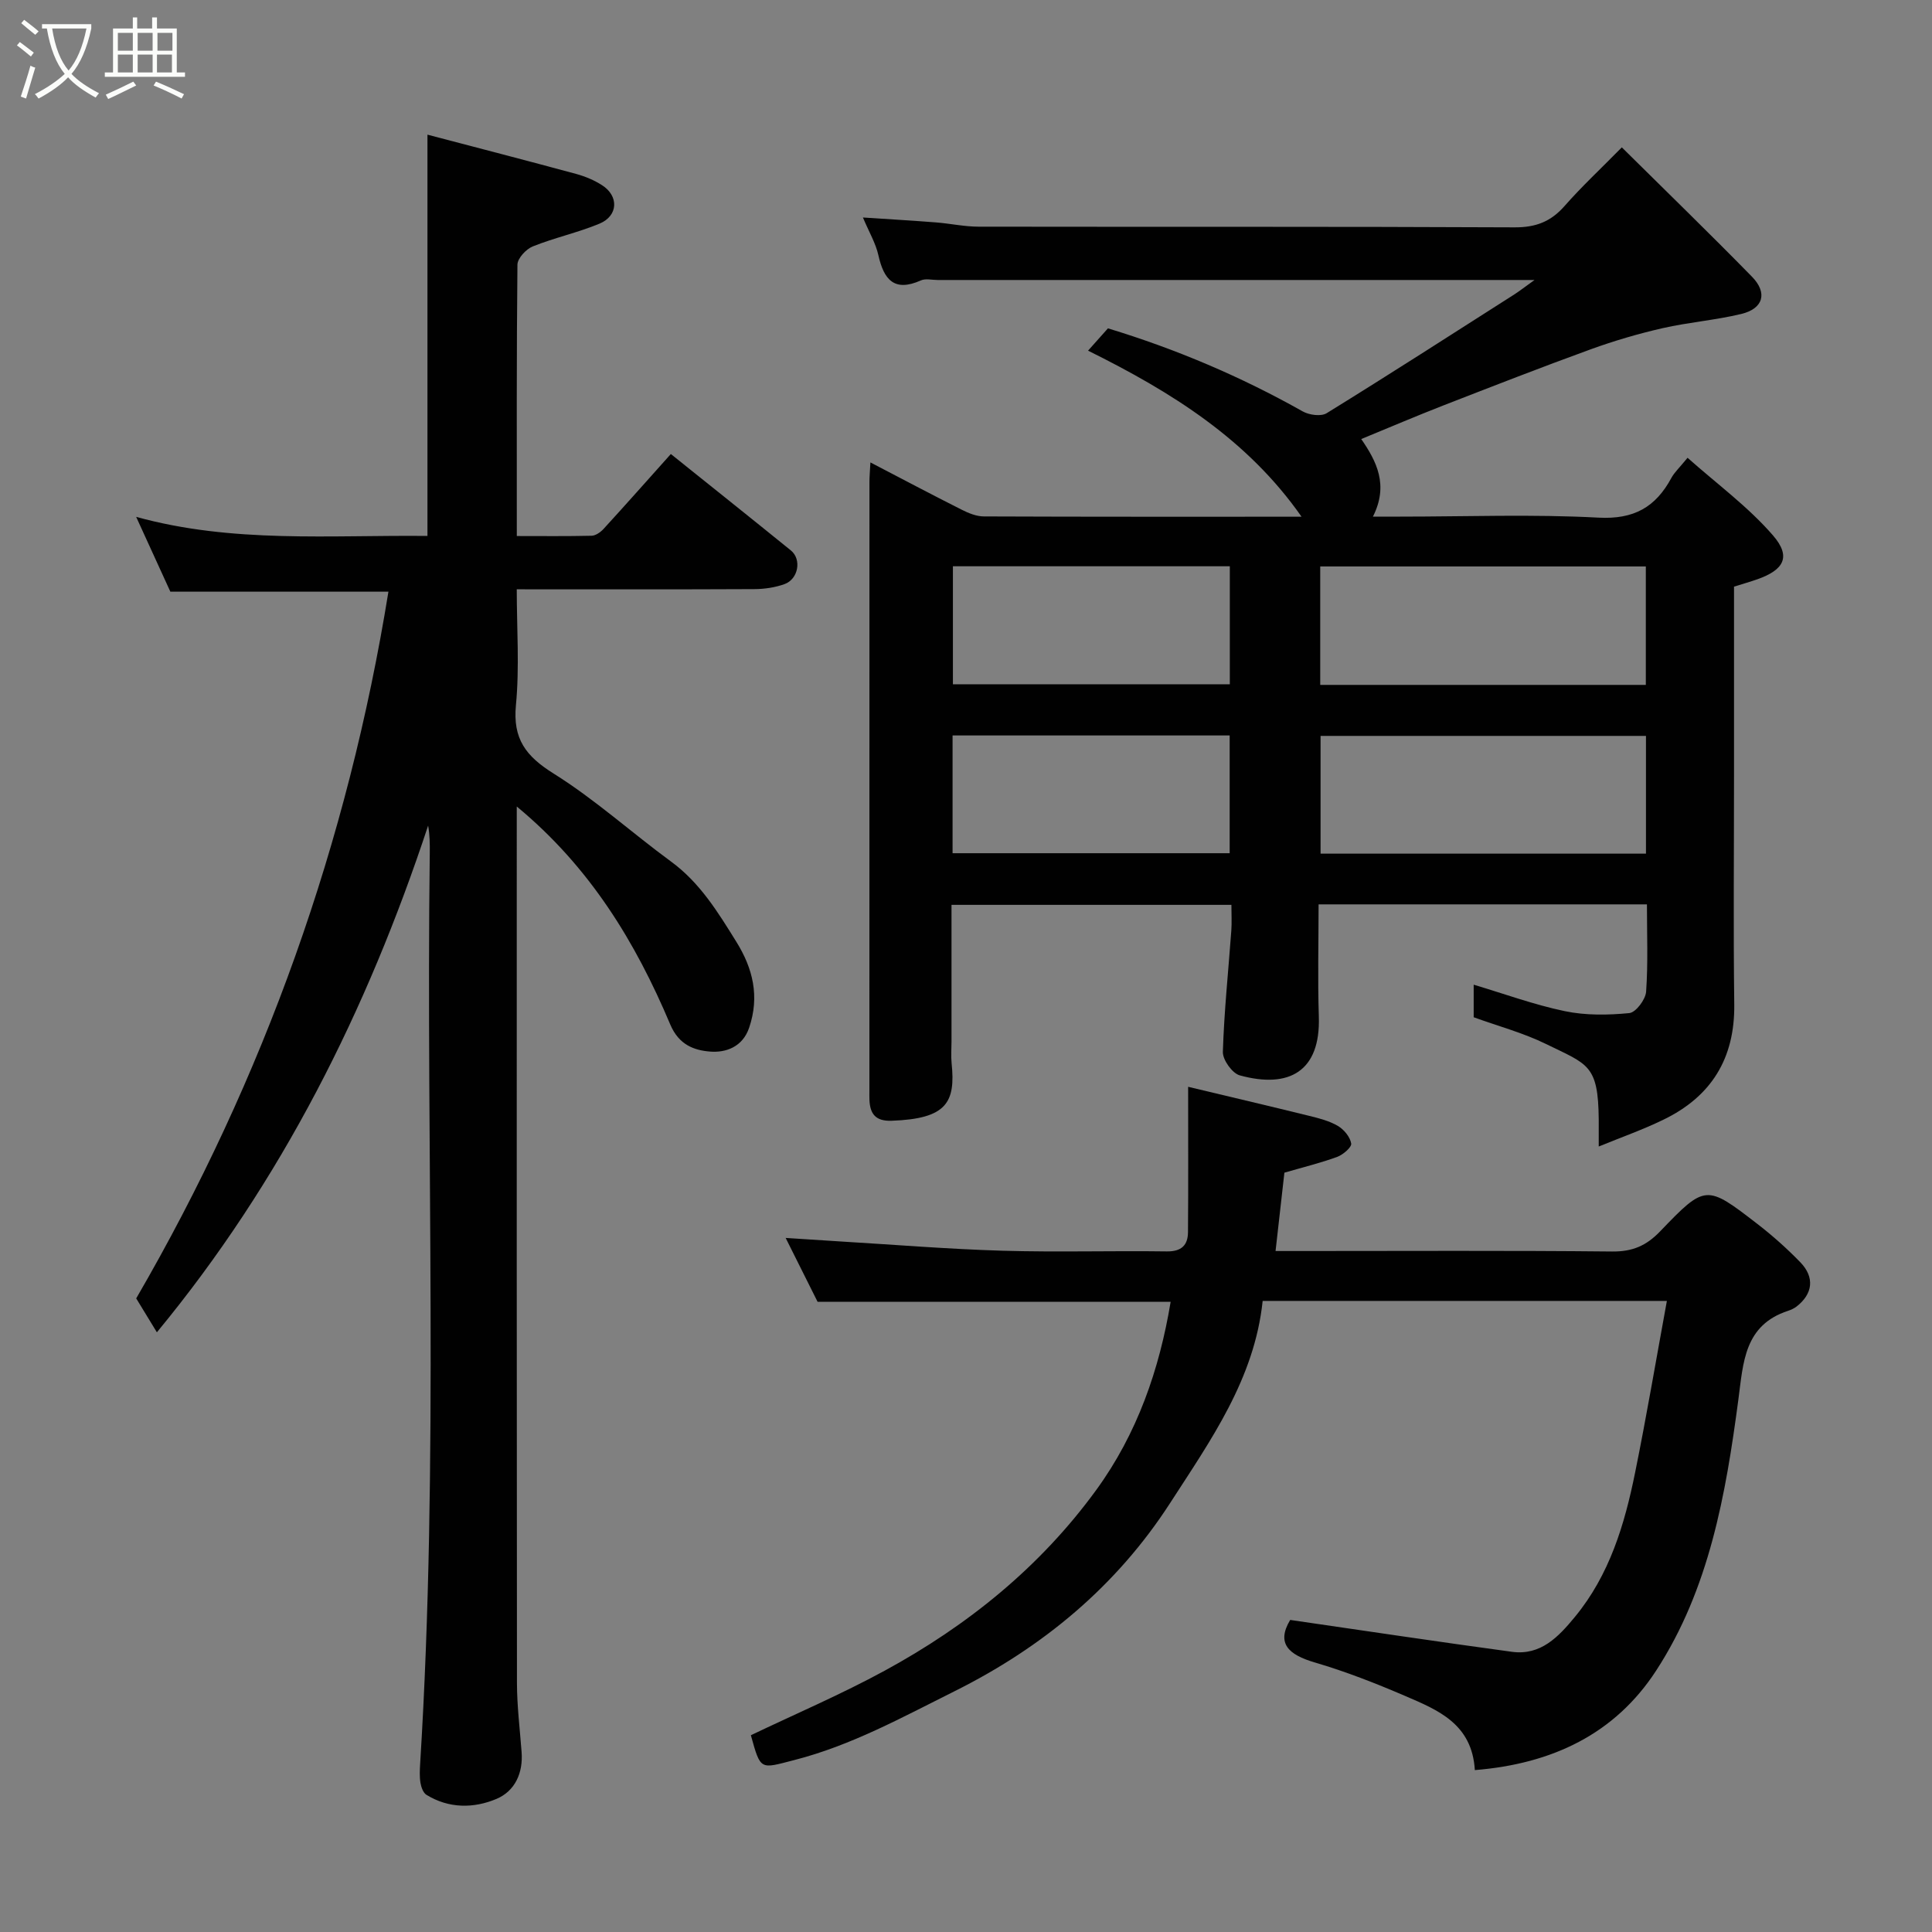 <svg enable-background="new 0 0 400 400" viewBox="0 0 400 400" xmlns="http://www.w3.org/2000/svg"><rect x="0" y="0" width="400" height="400" fill="#808080" stroke="none"/><path d="m6.4 11.7c-1-.8-1.9-1.6-2.9-2.3l.6-.7c.9.7 1.9 1.4 2.9 2.2zm-2.1 8.3c.7-2.1 1.4-4.2 2-6.4.2.1.6.3 1 .4-.7 2.3-1.3 4.4-1.9 6.4zm3-12.8c-1.1-.9-2.1-1.7-2.9-2.4l.6-.7c1 .8 2 1.5 3 2.4zm1.4-1.3v-.9h10.2v.9c-.9 4.2-2.3 7.3-4.1 9.4 1.3 1.4 3.2 2.7 5.7 4-.2.2-.4.5-.7.9-2.5-1.4-4.4-2.7-5.7-4.2-1.4 1.5-3.5 3-6.1 4.4 0 0 0 0-.1-.1-.3-.4-.5-.7-.7-.8 2.7-1.4 4.7-2.8 6.2-4.2-1.8-2.2-3-5.3-3.7-9.4zm9.2 0h-7.1c.6 3.8 1.7 6.7 3.4 8.7 1.7-2 2.9-4.8 3.7-8.7z" fill="#fbfcfa"/><path d="m31.6 3.6h.9v2.3h4.1v9.1h1.7v.9h-16.6v-.9h1.7v-9.1h4.1v-2.3h.9v2.3h3.1v-2.3zm-4 13.3.6.8c-1.9.9-3.8 1.9-5.8 2.8-.2-.3-.3-.6-.5-.9 2-.9 3.9-1.8 5.7-2.7zm-3.2-10.1v3.7h3.1v-3.7zm0 4.5v3.7h3.1v-3.7zm4.1-4.5v3.7h3.1v-3.7zm0 4.5v3.7h3.1v-3.7zm9.1 9.1c-2.1-1.1-4.1-2-5.8-2.7l.5-.8c2.2.9 4.1 1.8 5.8 2.6zm-1.9-13.6h-3.1v3.7h3.1zm-3.2 4.5v3.7h3.1v-3.7z" fill="#fbfcfa"/><g fill="#010101"><path d="m331 237.37c0-2.58.01-4.08 0-5.57-.1-11.42-2.23-11.39-10.91-15.65-4.76-2.33-9.98-3.72-14.98-5.54 0-2.45 0-4.6 0-6.74 6.31 1.88 12.49 4.15 18.87 5.48 4.31.9 8.94.83 13.35.4 1.35-.13 3.37-2.81 3.48-4.44.42-5.92.17-11.89.17-18.07-22.73 0-45 0-67.98 0 0 7.76-.2 15.52.05 23.27.36 11.24-6.08 14.96-16.38 12.13-1.55-.43-3.54-3.22-3.49-4.86.26-8.38 1.14-16.73 1.75-25.1.12-1.65.02-3.32.02-5.34-19.19 0-38.26 0-57.95 0v28.28c0 1.5-.13 3.01.02 4.5.84 8.1-.97 11.52-12.44 11.92-3.27.11-4.44-1.38-4.57-4.29-.03-.67-.01-1.33-.01-2 0-41.99 0-83.98.01-125.97 0-1.14.11-2.27.2-4.04 6.53 3.4 12.67 6.65 18.88 9.78 1.42.72 3.07 1.4 4.62 1.4 21.81.09 43.63.06 65.76.06-11.19-16-26.86-25.79-44.2-34.38 1.63-1.83 2.8-3.13 4.12-4.62 14.11 4.29 27.51 9.98 40.31 17.19 1.34.76 3.8 1.1 4.97.38 13.04-8.05 25.93-16.35 38.85-24.59 1.03-.66 1.99-1.42 4.19-2.99-2.96 0-4.53 0-6.11 0-39.16 0-78.32 0-117.48 0-1.17 0-2.49-.35-3.47.09-5.51 2.45-7.66-.16-8.79-5.22-.55-2.48-1.93-4.78-3.2-7.81 5.46.36 10.31.64 15.15 1.02 2.94.23 5.87.88 8.8.88 36.99.06 73.99-.04 110.98.14 4.37.02 7.49-1.18 10.33-4.41 3.51-4 7.42-7.64 11.86-12.15 9.1 9.01 18.14 17.78 26.94 26.77 3.29 3.36 2.36 6.62-2.2 7.72-5.35 1.29-10.91 1.72-16.28 2.94-5.03 1.15-10.02 2.61-14.87 4.37-10.24 3.72-20.4 7.69-30.56 11.64-5.57 2.17-11.07 4.52-16.98 6.95 3.18 4.61 5.72 9.52 2.42 16.06h5.69c13.66 0 27.36-.52 40.98.21 7.35.4 11.85-2.16 15.12-8.22.61-1.13 1.61-2.04 3.35-4.17 6.12 5.44 12.6 10.18 17.71 16.1 3.79 4.39 2.24 7.11-3.25 9.05-1.51.53-3.06.97-4.84 1.53v39.48c0 15.66-.15 31.33.05 46.99.14 11.25-4.79 19.15-14.77 23.94-4.14 2.01-8.48 3.54-13.29 5.5zm9.75-95.57c0-8.48 0-16.41 0-24.52-22.61 0-44.98 0-67.41 0v24.52zm.03 10.56c-22.79 0-45.16 0-67.37 0v24.38h67.37c0-8.2 0-16.13 0-24.38zm-143.49-35.12v24.43h57.33c0-8.38 0-16.42 0-24.43-19.3 0-38.21 0-57.33 0zm-.07 59.41h57.37c0-8.41 0-16.45 0-24.38-19.32 0-38.24 0-57.37 0z"/><path d="m80.42 122.5c-14.91 0-29.82 0-45.15 0-2.17-4.75-4.53-9.92-7.08-15.49 19.94 5.51 40.09 3.74 60.31 3.95 0-27.6 0-54.92 0-83.08 10.24 2.69 20.53 5.35 30.78 8.13 1.87.51 3.74 1.29 5.36 2.33 3.53 2.25 3.36 6.35-.53 7.97-4.48 1.86-9.3 2.9-13.81 4.71-1.39.56-3.16 2.47-3.17 3.78-.19 18.5-.13 36.98-.13 56.18 5.3 0 10.39.06 15.48-.06.84-.02 1.84-.72 2.46-1.39 4.66-5.09 9.23-10.26 13.95-15.53 8.29 6.65 16.6 13.27 24.85 19.96 2.28 1.84 1.56 5.95-1.33 6.98-1.96.7-4.14 1.02-6.23 1.03-16.15.08-32.3.04-49.19.04 0 8.14.58 16.11-.17 23.96-.68 7.02 2.05 10.59 7.82 14.2 8.56 5.35 16.14 12.23 24.31 18.22 5.99 4.39 9.7 10.48 13.49 16.58 3.46 5.55 4.85 11.34 2.67 17.79-1.36 4.03-4.86 5.21-8.07 4.96-3.27-.26-6.47-1.34-8.27-5.61-7.17-17-16.6-32.59-31.78-45.13v5.49c0 58.65-.02 117.31.04 175.96.01 4.77.6 9.54.96 14.3.34 4.37-1.39 8.1-5.19 9.71-4.71 1.99-9.87 2.02-14.51-.84-.68-.42-1.09-1.6-1.24-2.49-.21-1.3-.14-2.66-.06-3.99 3.9-62.82 1.19-125.71 1.99-188.57.02-1.83 0-3.66-.34-5.62-12.62 38.22-30.35 73.65-56.16 104.91-1.48-2.42-2.9-4.76-4.28-7.02 26.57-45.74 43.85-94.55 52.22-146.32z"/><path d="m245.99 225.01c8.36 2 16.73 3.96 25.08 6.02 2.04.5 4.16 1.04 5.94 2.09 1.25.74 2.52 2.28 2.74 3.63.13.76-1.67 2.31-2.87 2.76-3.34 1.23-6.82 2.08-10.96 3.28-.54 4.78-1.14 10.08-1.83 16.22h5.21c21.49 0 42.99-.12 64.48.1 4.18.04 7.05-1.17 9.93-4.17 9.38-9.77 9.55-9.71 20.16-1.52 3.12 2.41 6.1 5.07 8.85 7.9 3.04 3.13 2.62 6.56-.77 9.19-.51.39-1.13.67-1.75.88-9.09 2.98-9.27 10.69-10.29 18.38-2.6 19.6-6.01 39.18-17.02 56.11-8.56 13.16-21.57 19.31-37.54 20.6-.57-9.58-7.64-12.43-14.38-15.33-6.12-2.63-12.36-5.08-18.74-6.95-5.5-1.61-8.01-3.97-5.11-8.81 15.38 2.23 30.64 4.53 45.92 6.6 5.95.8 9.62-3.09 13.03-7.23 7.17-8.7 10.29-19.13 12.46-29.87 2.36-11.63 4.34-23.34 6.58-35.55-28.82 0-56.22 0-83.69 0-1.69 16.16-10.78 28.87-19.14 41.82-11.13 17.24-26.37 29.88-44.69 39.01-10.8 5.38-21.35 11.22-33.21 14.25-6.99 1.79-6.88 2.23-8.92-5.16 9.25-4.42 18.7-8.46 27.7-13.36 17.19-9.35 32.2-21.48 43.8-37.41 8.51-11.68 13.1-25.02 15.41-38.97-24.13 0-48.36 0-73.1 0-1.93-3.87-4.11-8.21-6.61-13.22 4.13.27 7.73.51 11.33.73 11.2.67 22.39 1.59 33.6 1.92 11.32.33 22.66-.02 33.99.14 3.03.04 4.35-1.29 4.38-3.95.08-9.85.03-19.67.03-30.13z"/></g></svg>